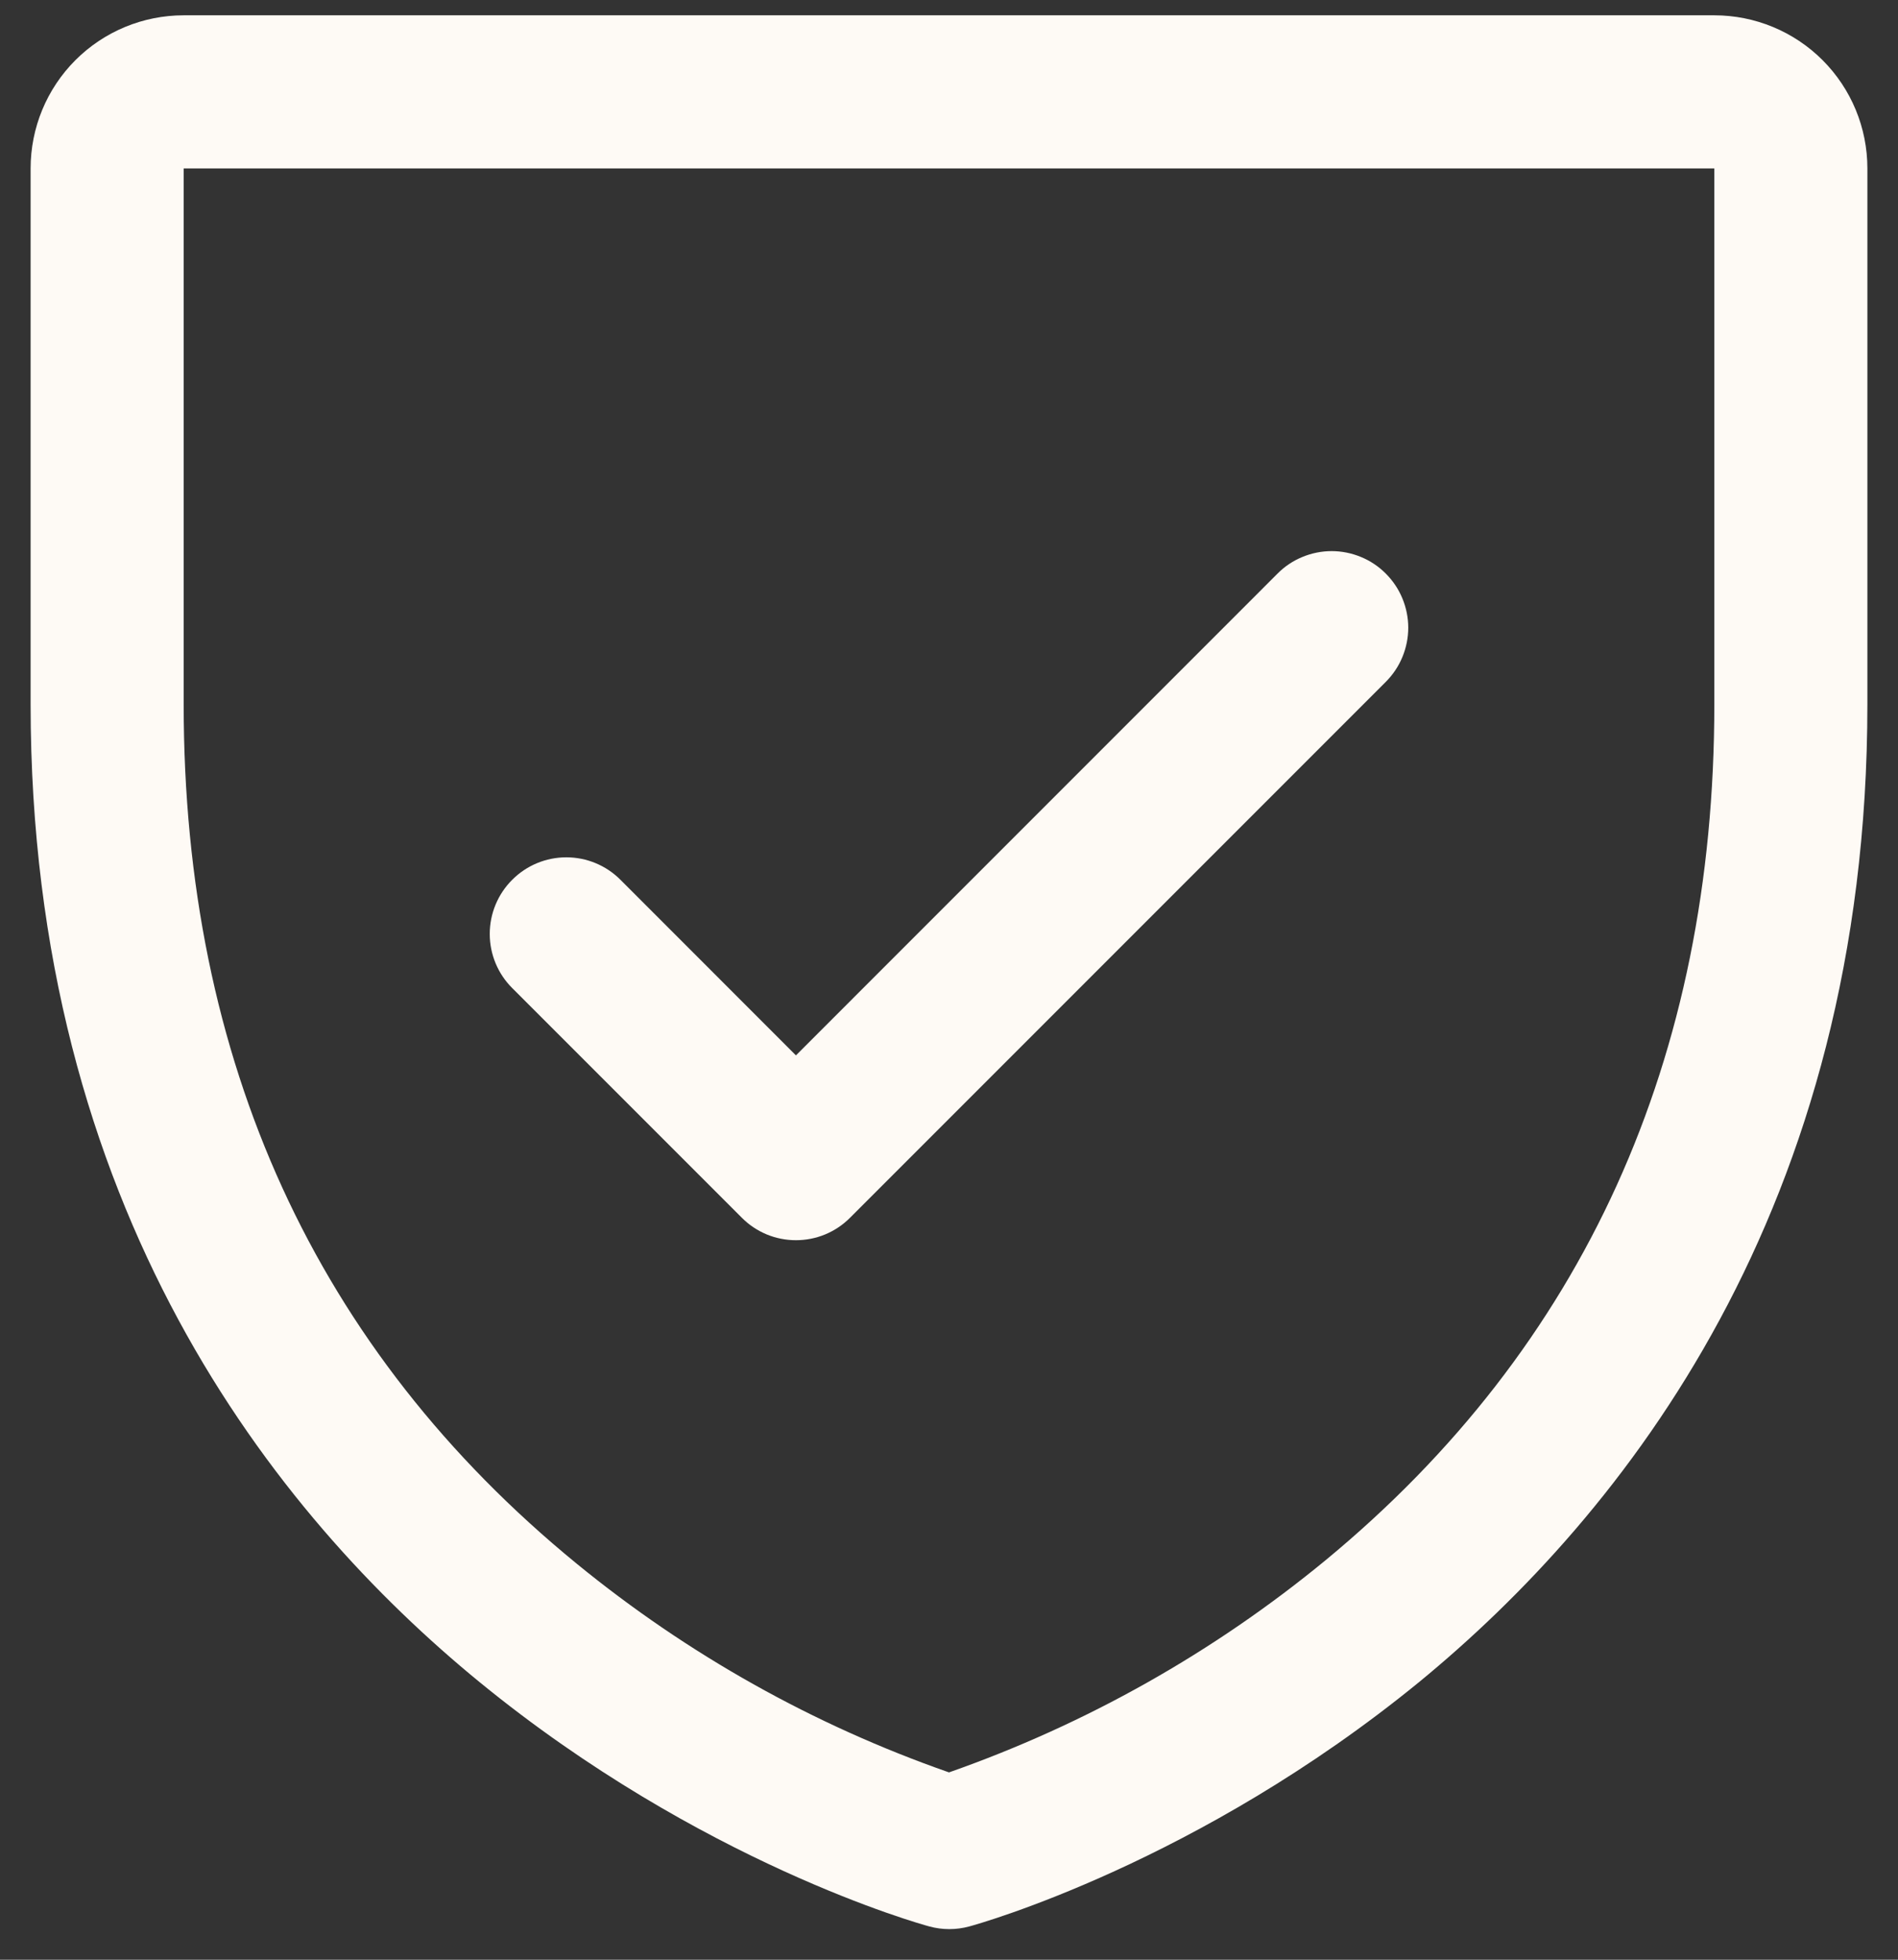 <svg width="31" height="32" viewBox="0 0 31 32" fill="none" xmlns="http://www.w3.org/2000/svg">
<rect x="0" y="0" width="31" height="32" fill="#333333" stroke="none"/>
<path d="M28 0.25H3C2.337 0.25 1.701 0.513 1.232 0.982C0.763 1.451 0.5 2.087 0.5 2.75V11.5C0.5 19.738 4.487 24.73 7.833 27.467C11.436 30.414 15.02 31.414 15.177 31.456C15.391 31.515 15.618 31.515 15.833 31.456C15.989 31.414 19.569 30.414 23.177 27.467C26.512 24.73 30.5 19.738 30.5 11.5V2.75C30.5 2.087 30.237 1.451 29.768 0.982C29.299 0.513 28.663 0.25 28 0.25ZM28 11.5C28 17.292 25.866 21.994 21.656 25.472C19.824 26.981 17.74 28.155 15.5 28.941C13.289 28.169 11.231 27.015 9.419 25.533C5.159 22.048 3 17.328 3 11.5V2.75H28V11.5ZM8.366 16.134C8.131 15.9 7.999 15.582 7.999 15.25C7.999 14.918 8.131 14.6 8.366 14.366C8.6 14.131 8.918 13.999 9.25 13.999C9.582 13.999 9.9 14.131 10.134 14.366L13 17.233L20.866 9.366C20.982 9.249 21.12 9.157 21.271 9.095C21.423 9.032 21.586 8.999 21.75 8.999C21.914 8.999 22.077 9.032 22.229 9.095C22.38 9.157 22.518 9.249 22.634 9.366C22.75 9.482 22.843 9.62 22.905 9.771C22.968 9.923 23.001 10.086 23.001 10.25C23.001 10.414 22.968 10.577 22.905 10.729C22.843 10.88 22.75 11.018 22.634 11.134L13.884 19.884C13.768 20.001 13.63 20.093 13.479 20.156C13.327 20.219 13.164 20.251 13 20.251C12.836 20.251 12.673 20.219 12.521 20.156C12.37 20.093 12.232 20.001 12.116 19.884L8.366 16.134Z" fill="#FEFAF5"/>
</svg>
